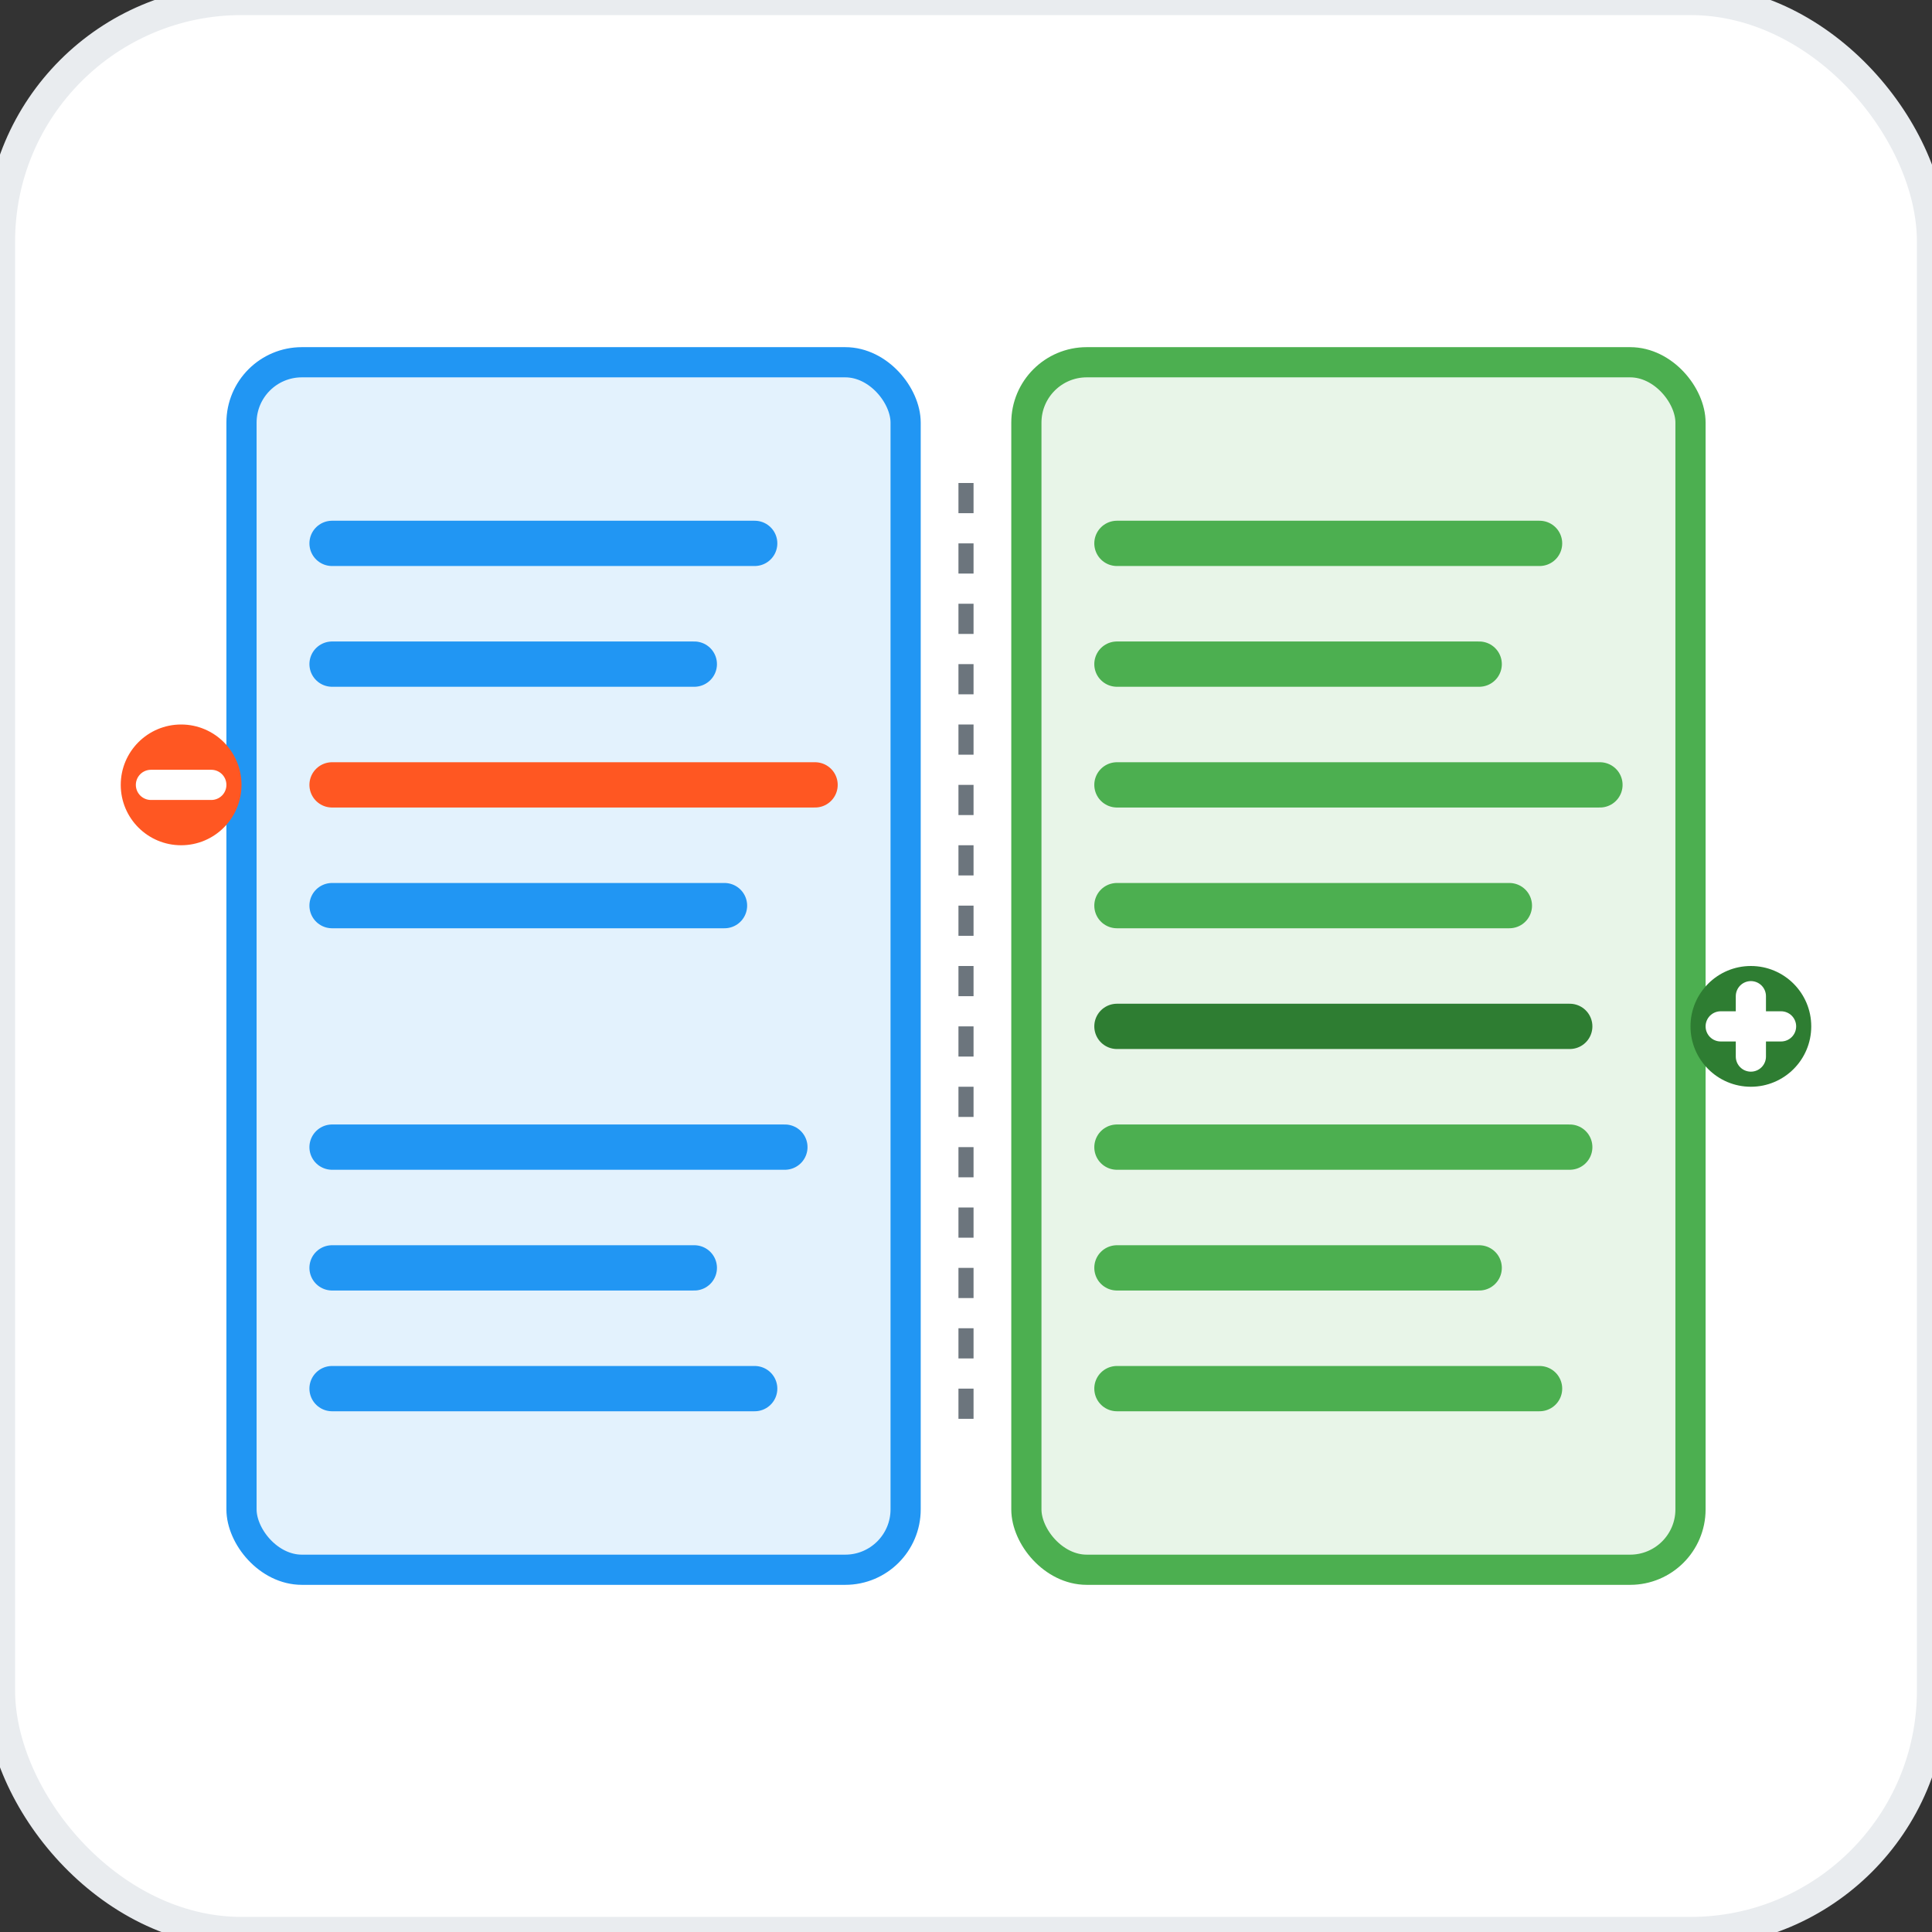 <svg xmlns="http://www.w3.org/2000/svg" viewBox="0 0 512 512" width="512" height="512">
  <rect x="0" y="0" width="512" height="512" fill="#333333" stroke="none"/>
  <!-- Background -->
  <rect width="512" height="512" rx="64" fill="#ffffff" stroke="#e9ecef" stroke-width="8"/>

  <!-- Left panel (authoring - blue) -->
  <rect x="64" y="96" width="176" height="320" rx="16" fill="#e3f2fd" stroke="#2196f3" stroke-width="8"/>

  <!-- Right panel (published - green) -->
  <rect x="272" y="96" width="176" height="320" rx="16" fill="#e8f5e8" stroke="#4caf50" stroke-width="8"/>

  <!-- Code lines in left panel -->
  <line x1="88" y1="144" x2="200" y2="144" stroke="#2196f3" stroke-width="12" stroke-linecap="round"/>
  <line x1="88" y1="176" x2="184" y2="176" stroke="#2196f3" stroke-width="12" stroke-linecap="round"/>
  <line x1="88" y1="208" x2="216" y2="208" stroke="#ff5722" stroke-width="12" stroke-linecap="round"/>
  <line x1="88" y1="240" x2="192" y2="240" stroke="#2196f3" stroke-width="12" stroke-linecap="round"/>
  <line x1="88" y1="304" x2="208" y2="304" stroke="#2196f3" stroke-width="12" stroke-linecap="round"/>
  <line x1="88" y1="336" x2="184" y2="336" stroke="#2196f3" stroke-width="12" stroke-linecap="round"/>
  <line x1="88" y1="368" x2="200" y2="368" stroke="#2196f3" stroke-width="12" stroke-linecap="round"/>

  <!-- Code lines in right panel -->
  <line x1="296" y1="144" x2="408" y2="144" stroke="#4caf50" stroke-width="12" stroke-linecap="round"/>
  <line x1="296" y1="176" x2="392" y2="176" stroke="#4caf50" stroke-width="12" stroke-linecap="round"/>
  <line x1="296" y1="208" x2="424" y2="208" stroke="#4caf50" stroke-width="12" stroke-linecap="round"/>
  <line x1="296" y1="240" x2="400" y2="240" stroke="#4caf50" stroke-width="12" stroke-linecap="round"/>
  <line x1="296" y1="272" x2="416" y2="272" stroke="#2e7d32" stroke-width="12" stroke-linecap="round"/>
  <line x1="296" y1="304" x2="416" y2="304" stroke="#4caf50" stroke-width="12" stroke-linecap="round"/>
  <line x1="296" y1="336" x2="392" y2="336" stroke="#4caf50" stroke-width="12" stroke-linecap="round"/>
  <line x1="296" y1="368" x2="408" y2="368" stroke="#4caf50" stroke-width="12" stroke-linecap="round"/>

  <!-- Diff indicators -->
  <circle cx="48" cy="208" r="16" fill="#ff5722"/>
  <line x1="40" y1="208" x2="56" y2="208" stroke="white" stroke-width="8" stroke-linecap="round"/>

  <circle cx="464" cy="272" r="16" fill="#2e7d32"/>
  <line x1="456" y1="272" x2="472" y2="272" stroke="white" stroke-width="8" stroke-linecap="round"/>
  <line x1="464" y1="264" x2="464" y2="280" stroke="white" stroke-width="8" stroke-linecap="round"/>

  <!-- Central divider -->
  <line x1="256" y1="128" x2="256" y2="384" stroke="#6c757d" stroke-width="4" stroke-dasharray="8,8"/>
</svg>